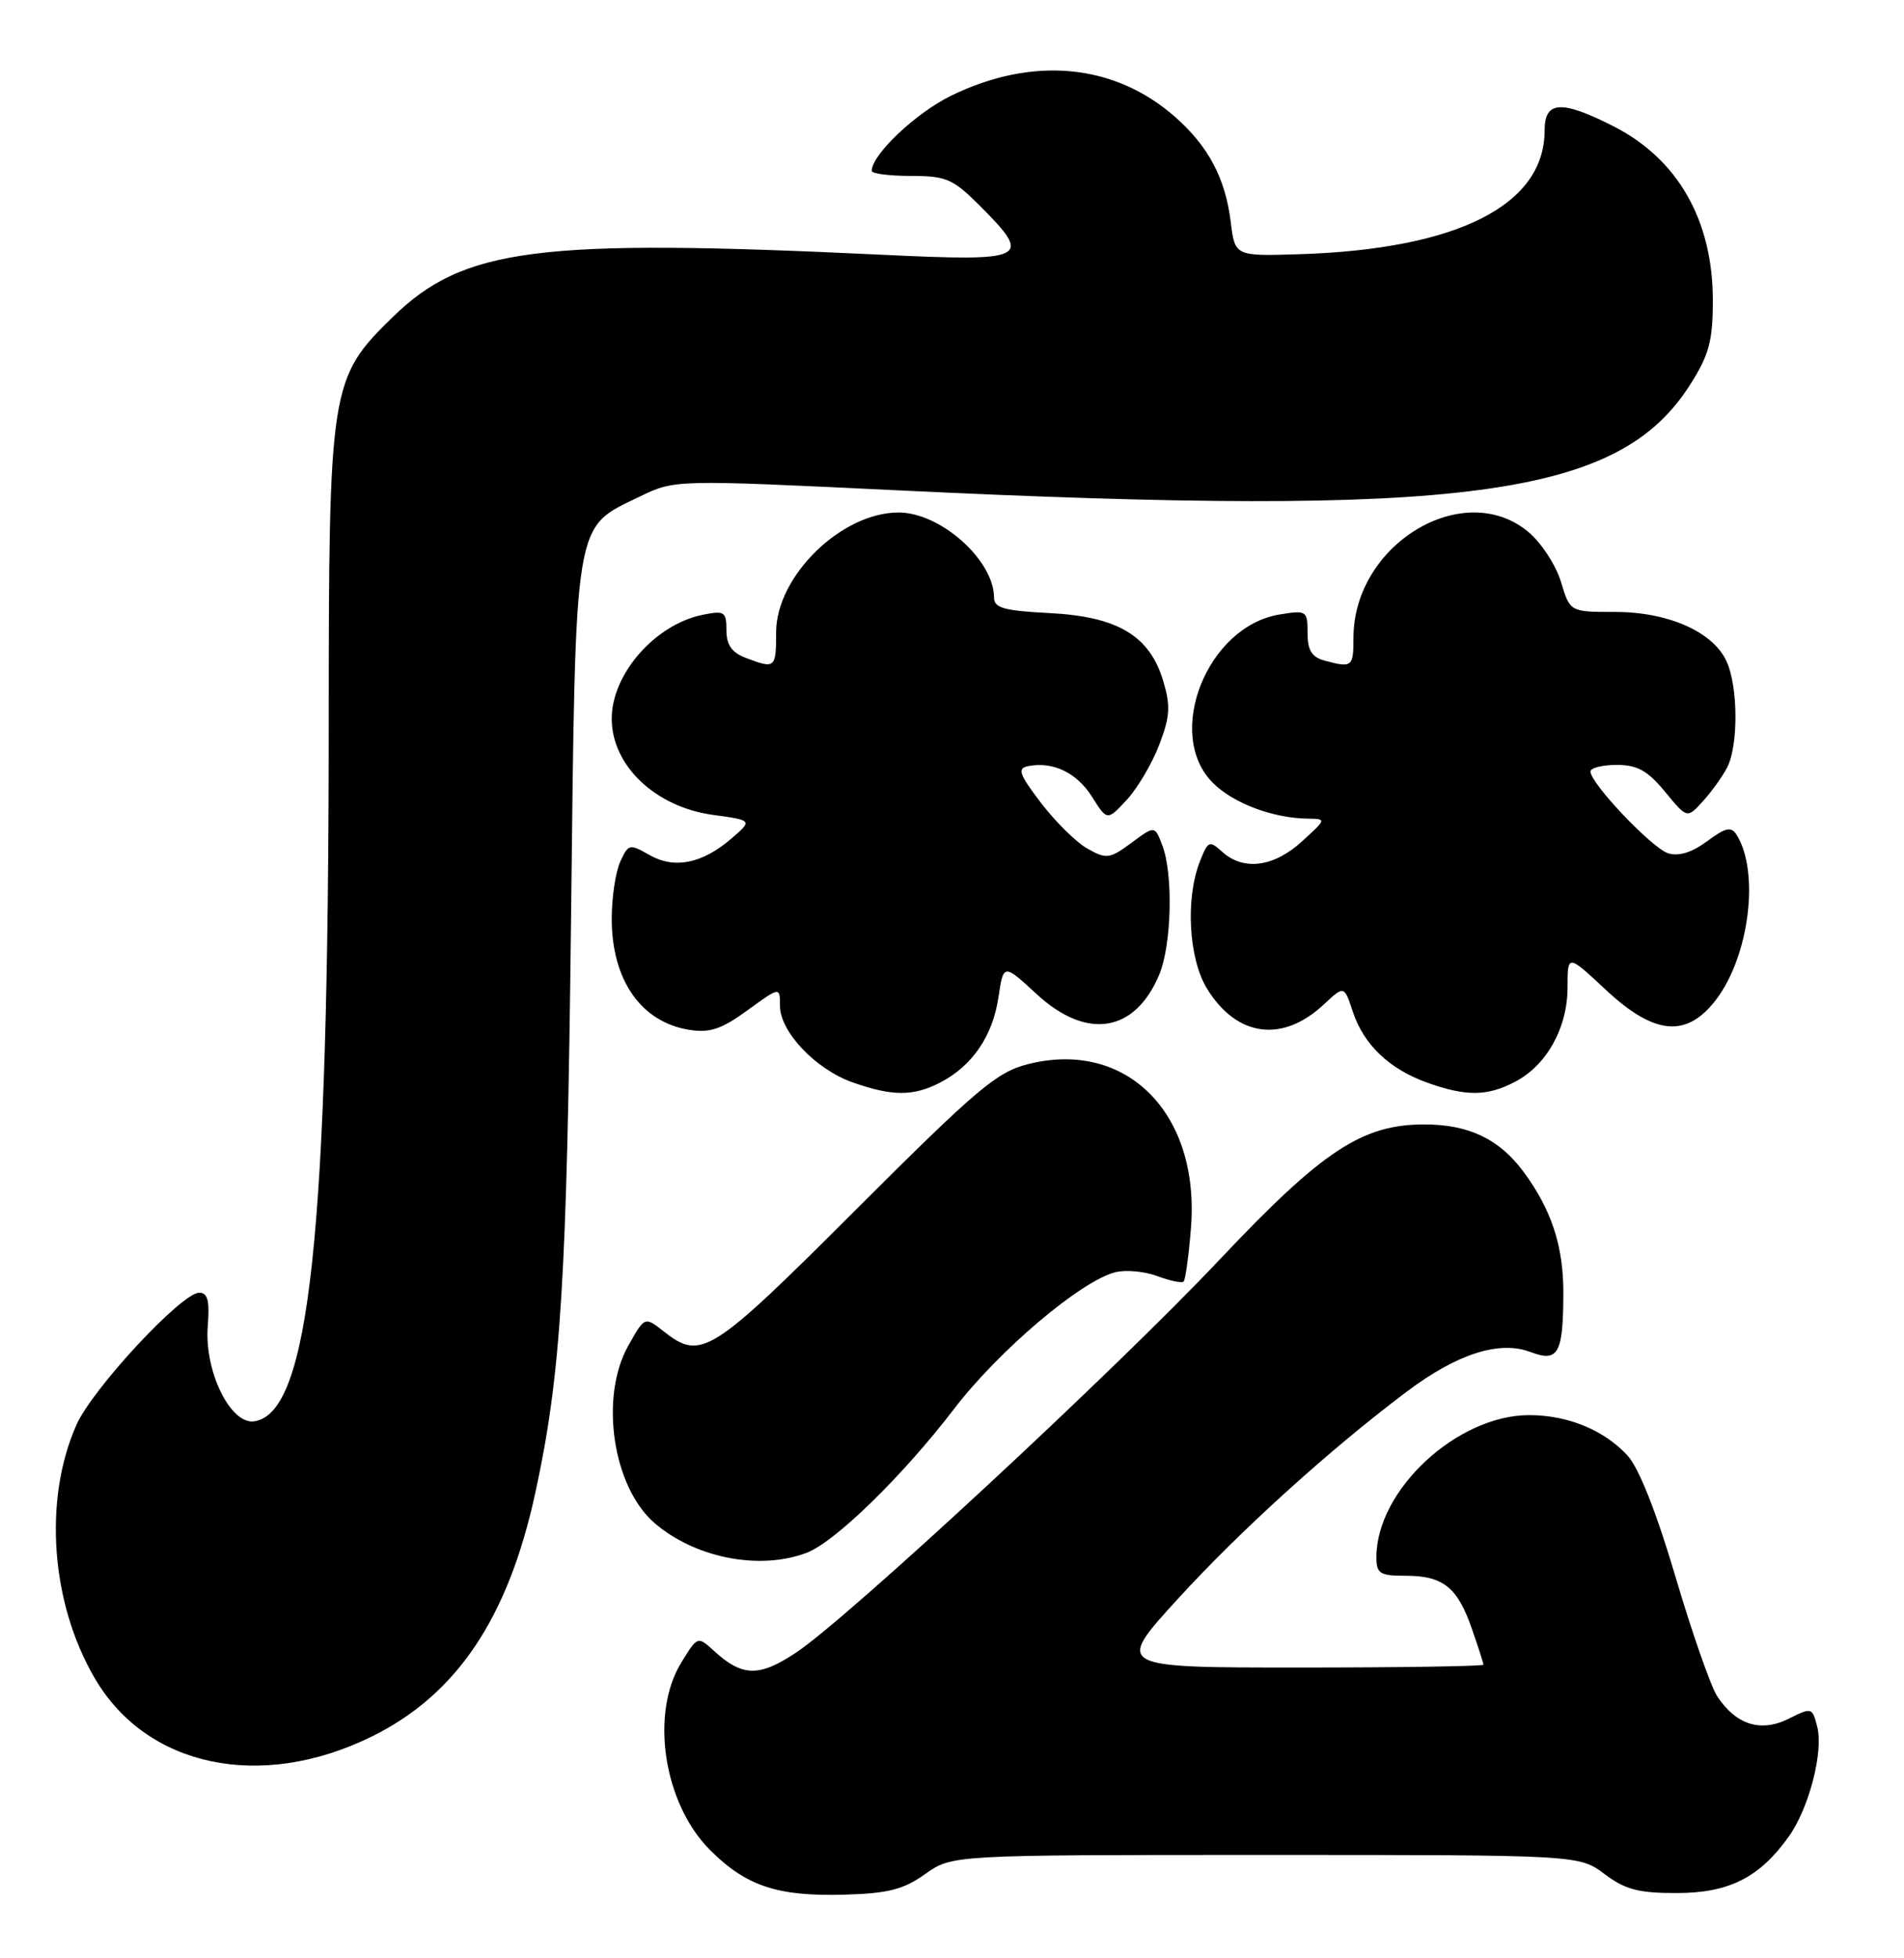 <?xml version="1.0" encoding="UTF-8" standalone="no"?>
<!DOCTYPE svg PUBLIC "-//W3C//DTD SVG 1.1//EN" "http://www.w3.org/Graphics/SVG/1.1/DTD/svg11.dtd" >
<svg xmlns="http://www.w3.org/2000/svg" xmlns:xlink="http://www.w3.org/1999/xlink" version="1.1" viewBox="0 0 249 256">
 <g >
 <path fill="currentColor"
d=" M 121.00 244.99 C 124.50 242.50 124.50 242.50 165.50 242.50 C 206.50 242.50 206.50 242.50 209.84 245.00 C 212.56 247.04 214.30 247.50 219.35 247.48 C 226.13 247.47 230.12 245.44 233.93 240.10 C 236.57 236.40 238.48 229.04 237.66 225.77 C 237.01 223.21 236.94 223.18 233.91 224.70 C 230.27 226.51 227.02 225.49 224.57 221.75 C 223.73 220.46 221.27 213.43 219.11 206.11 C 216.61 197.66 214.32 191.89 212.84 190.28 C 209.77 186.95 205.03 185.00 199.99 185.00 C 190.56 185.00 180.00 194.80 180.00 203.57 C 180.00 205.72 180.44 206.00 183.81 206.00 C 188.72 206.00 190.59 207.49 192.47 212.88 C 193.31 215.28 194.00 217.42 194.00 217.63 C 194.00 217.83 183.16 218.00 169.91 218.00 C 145.83 218.00 145.83 218.00 154.06 209.00 C 162.19 200.10 173.94 189.46 183.99 181.92 C 190.56 176.98 196.08 175.21 200.15 176.75 C 203.80 178.13 204.43 176.99 204.45 169.00 C 204.46 162.91 202.90 158.16 199.29 153.25 C 196.09 148.91 192.11 147.00 186.25 147.00 C 178.13 147.00 172.94 150.43 159.50 164.67 C 145.95 179.04 110.86 211.58 104.09 216.06 C 99.27 219.26 97.07 219.21 93.37 215.82 C 91.24 213.88 91.24 213.88 89.12 217.31 C 84.98 224.01 86.77 235.77 92.86 241.86 C 97.59 246.59 101.71 247.95 110.50 247.69 C 116.16 247.53 118.18 247.01 121.00 244.99 Z  M 48.64 227.01 C 59.73 221.54 66.45 211.54 70.00 195.19 C 73.37 179.72 74.14 167.31 74.68 120.00 C 75.29 67.16 74.97 69.13 83.66 64.92 C 88.24 62.70 88.24 62.70 117.37 64.10 C 191.66 67.67 211.71 64.99 221.05 50.26 C 223.52 46.37 224.00 44.57 224.00 39.27 C 224.00 28.79 219.41 20.76 210.97 16.49 C 204.17 13.04 202.00 13.18 202.00 17.05 C 202.00 26.82 190.63 32.57 170.00 33.23 C 161.50 33.50 161.50 33.50 160.95 29.00 C 160.25 23.29 158.02 19.11 153.66 15.27 C 145.72 8.30 135.05 7.30 124.37 12.52 C 119.75 14.78 114.00 20.23 114.00 22.34 C 114.00 22.70 116.30 23.00 119.12 23.00 C 123.73 23.00 124.62 23.38 128.12 26.88 C 135.11 33.88 134.45 34.21 115.25 33.30 C 70.27 31.16 60.66 32.39 51.35 41.46 C 43.16 49.45 43.00 50.48 42.99 94.93 C 42.97 161.52 40.48 184.76 33.25 185.81 C 30.14 186.27 26.70 179.24 27.17 173.36 C 27.43 170.04 27.17 169.00 26.05 169.00 C 23.75 169.00 12.08 181.56 9.99 186.29 C 5.65 196.09 6.64 209.59 12.41 219.43 C 19.21 231.04 34.12 234.16 48.64 227.01 Z  M 105.49 203.00 C 109.21 201.59 118.06 192.95 124.77 184.19 C 130.61 176.56 141.36 167.45 145.86 166.32 C 147.23 165.98 149.71 166.21 151.36 166.83 C 153.01 167.45 154.56 167.77 154.79 167.54 C 155.03 167.30 155.46 164.16 155.75 160.56 C 156.95 145.56 147.34 135.87 134.46 139.11 C 130.35 140.15 127.78 142.32 111.94 158.14 C 92.93 177.13 91.70 177.91 86.79 174.05 C 84.31 172.10 84.31 172.10 82.16 175.94 C 78.38 182.66 80.13 194.41 85.61 199.12 C 90.92 203.69 99.36 205.33 105.49 203.00 Z  M 122.96 141.52 C 127.14 139.36 129.81 135.46 130.57 130.41 C 131.23 125.96 131.23 125.96 135.59 129.98 C 142.14 136.01 148.43 135.00 151.61 127.40 C 153.22 123.53 153.45 114.30 152.01 110.53 C 151.02 107.92 151.02 107.92 147.96 110.19 C 145.13 112.28 144.70 112.34 142.24 110.96 C 140.77 110.14 138.04 107.45 136.15 104.98 C 133.28 101.21 133.00 100.45 134.45 100.16 C 137.70 99.52 140.80 101.00 142.80 104.15 C 144.80 107.32 144.80 107.32 147.36 104.56 C 148.76 103.05 150.67 99.81 151.60 97.37 C 153.02 93.67 153.10 92.28 152.12 89.02 C 150.35 83.10 146.15 80.60 137.25 80.15 C 131.35 79.85 130.00 79.48 130.00 78.14 C 129.99 73.23 123.01 67.00 117.51 67.00 C 110.02 67.00 101.50 75.34 101.50 82.67 C 101.50 87.37 101.37 87.47 97.57 86.02 C 95.70 85.32 95.00 84.32 95.00 82.40 C 95.00 79.97 94.74 79.80 91.92 80.37 C 85.70 81.61 80.00 88.10 80.00 93.95 C 80.00 100.08 85.69 105.49 93.23 106.53 C 98.42 107.24 98.42 107.24 95.66 109.62 C 91.82 112.92 88.19 113.64 84.92 111.77 C 82.34 110.29 82.17 110.33 81.11 112.66 C 80.50 114.00 80.00 117.35 80.00 120.10 C 80.00 128.12 83.83 133.62 90.13 134.63 C 92.83 135.06 94.35 134.55 97.75 132.08 C 102.00 128.99 102.00 128.99 102.00 131.48 C 102.00 134.88 106.65 139.78 111.50 141.50 C 116.69 143.33 119.45 143.34 122.96 141.52 Z  M 198.09 141.45 C 202.25 139.30 204.99 134.40 205.00 129.11 C 205.00 124.73 205.00 124.73 209.96 129.36 C 216.35 135.34 220.58 135.73 224.42 130.69 C 228.78 124.98 230.15 113.94 227.10 109.13 C 226.40 108.02 225.67 108.18 223.23 109.99 C 221.24 111.46 219.53 111.98 218.15 111.55 C 216.03 110.87 208.00 102.42 208.00 100.86 C 208.00 100.39 209.54 100.00 211.43 100.00 C 214.13 100.00 215.47 100.74 217.75 103.51 C 220.64 107.02 220.64 107.02 222.69 104.76 C 223.82 103.52 225.26 101.52 225.88 100.32 C 227.35 97.45 227.31 89.78 225.80 86.47 C 224.04 82.60 218.17 80.00 211.20 80.00 C 205.32 80.00 205.32 80.00 204.14 76.07 C 203.49 73.91 201.59 70.99 199.91 69.57 C 191.42 62.44 177.00 71.14 177.00 83.40 C 177.00 87.19 176.83 87.33 173.25 86.37 C 171.55 85.91 171.00 85.03 171.00 82.75 C 171.00 79.84 170.87 79.76 167.36 80.33 C 157.85 81.87 152.25 95.98 158.62 102.35 C 161.28 105.01 166.45 106.96 171.00 107.02 C 173.50 107.06 173.50 107.06 170.23 110.03 C 166.57 113.36 162.62 113.87 159.85 111.37 C 158.16 109.84 157.98 109.92 156.92 112.62 C 155.00 117.48 155.45 125.38 157.87 129.28 C 161.76 135.58 167.73 136.37 173.14 131.30 C 175.79 128.83 175.79 128.83 176.92 132.27 C 178.35 136.58 181.70 139.77 186.66 141.54 C 191.72 143.35 194.47 143.33 198.09 141.45 Z "/>
</g>
</svg>